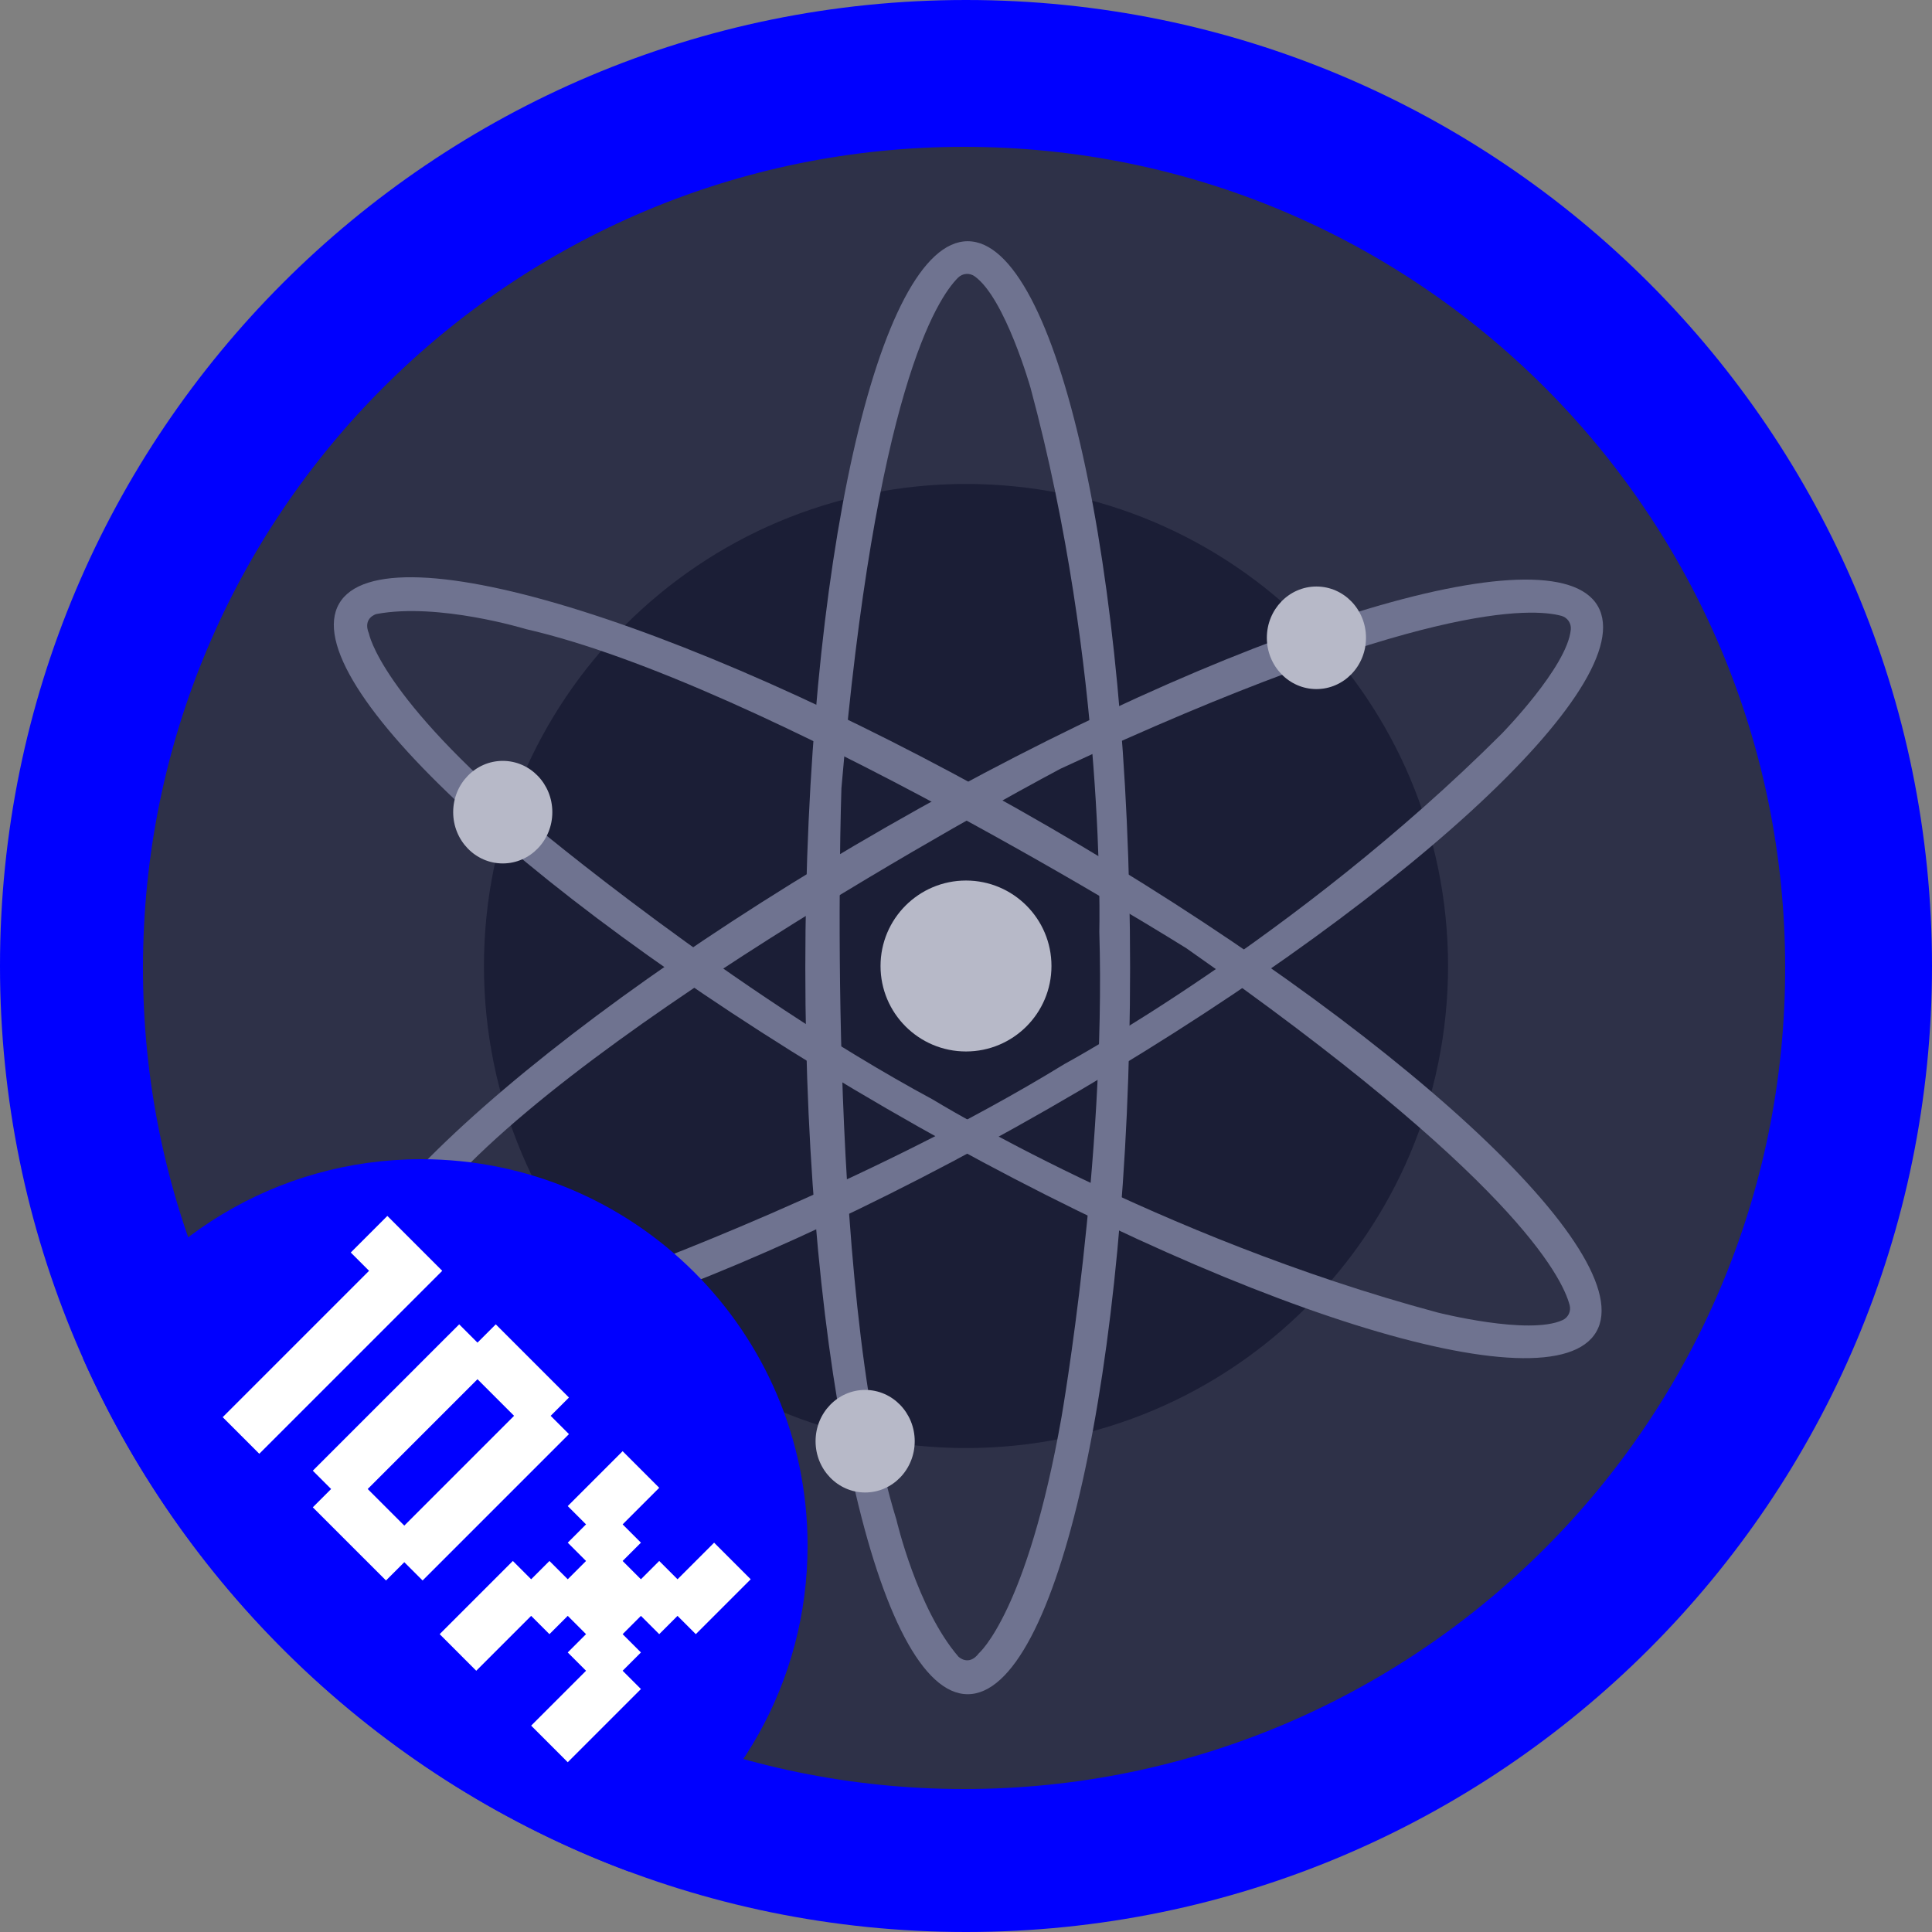 <svg width="500" height="500" viewBox="0 0 500 500" fill="none" xmlns="http://www.w3.org/2000/svg">
<rect x="0" y="0" width="500" height="500" fill="#808080" stroke="none"/>
<g clip-path="url(#clip0_11_2207)">
<circle cx="250" cy="250" r="215" fill="white"/>
<g clip-path="url(#clip1_11_2207)">
<path d="M250 465C368.741 465 465 368.741 465 250C465 131.259 368.741 35 250 35C131.259 35 35 131.259 35 250C35 368.741 131.259 465 250 465Z" fill="#2E3148"/>
<path d="M250 374.753C318.899 374.753 374.753 318.899 374.753 250C374.753 181.101 318.899 125.247 250 125.247C181.101 125.247 125.247 181.101 125.247 250C125.247 318.899 181.101 374.753 250 374.753Z" fill="#1B1E36"/>
<path d="M250.442 62.429C227.234 62.429 208.416 146.606 208.416 250.444C208.416 354.282 227.234 438.459 250.442 438.459C273.65 438.459 292.468 354.282 292.468 250.444C292.468 146.606 273.65 62.429 250.442 62.429ZM253.344 427.848C250.69 431.388 248.036 428.732 248.036 428.732C237.348 416.348 232.004 393.341 232.004 393.341C213.309 333.177 217.759 204 217.759 204C226.544 101.447 242.527 77.221 247.965 71.842C248.521 71.293 249.252 70.958 250.03 70.895C250.809 70.832 251.584 71.046 252.22 71.498C260.112 77.09 266.73 100.475 266.73 100.475C286.275 173.027 284.505 241.154 284.505 241.154C286.275 300.434 274.711 366.791 274.711 366.791C265.81 417.222 253.344 427.848 253.344 427.848Z" fill="#6F7390"/>
<path d="M413.524 156.877C401.969 136.74 319.596 162.309 229.484 213.981C139.371 265.654 75.807 323.871 87.353 344C98.9 364.129 181.281 338.568 271.393 286.896C361.506 235.223 425.07 177.007 413.524 156.877ZM98.014 341.237C93.59 340.68 94.589 337.044 94.589 337.044C100.016 321.614 117.285 305.528 117.285 305.528C160.187 259.371 274.456 198.949 274.456 198.949C367.773 155.532 396.759 157.364 404.112 159.389C404.867 159.599 405.522 160.07 405.963 160.718C406.404 161.366 406.601 162.149 406.52 162.928C405.636 172.56 388.603 189.932 388.603 189.932C335.434 243.01 275.456 275.384 275.456 275.384C224.917 306.43 161.604 329.407 161.604 329.407C113.428 346.767 98.015 341.237 98.015 341.237H98.014Z" fill="#6F7390"/>
<path d="M413.116 344.671C424.76 324.586 361.356 266.103 271.56 214.042C181.764 161.981 99.402 136.095 87.768 156.214C76.134 176.332 139.528 234.781 229.375 286.842C319.223 338.903 401.482 364.791 413.116 344.671ZM95.484 163.974C93.764 159.896 97.394 158.914 97.394 158.914C113.47 155.878 136.05 162.796 136.05 162.796C197.48 176.785 307.018 245.399 307.018 245.399C391.355 304.414 404.289 330.408 406.227 337.787C406.425 338.544 406.348 339.346 406.011 340.052C405.674 340.758 405.099 341.322 404.387 341.645C395.593 345.672 372.039 339.672 372.039 339.672C299.443 320.207 241.384 284.543 241.384 284.543C189.218 256.407 137.636 213.115 137.636 213.115C98.44 180.113 95.496 164.019 95.496 164.019L95.484 163.974Z" fill="#6F7390"/>
<path d="M250 272.119C262.216 272.119 272.119 262.216 272.119 250C272.119 237.784 262.216 227.881 250 227.881C237.784 227.881 227.881 237.784 227.881 250C227.881 262.216 237.784 272.119 250 272.119Z" fill="#B7B9C8"/>
<path d="M340.689 178.333C347.774 178.333 353.518 172.391 353.518 165.061C353.518 157.732 347.774 151.79 340.689 151.79C333.603 151.79 327.859 157.732 327.859 165.061C327.859 172.391 333.603 178.333 340.689 178.333Z" fill="#B7B9C8"/>
<path d="M130.113 223.457C137.198 223.457 142.942 217.515 142.942 210.185C142.942 202.856 137.198 196.914 130.113 196.914C123.027 196.914 117.283 202.856 117.283 210.185C117.283 217.515 123.027 223.457 130.113 223.457Z" fill="#B7B9C8"/>
<path d="M223.899 386.255C230.984 386.255 236.728 380.313 236.728 372.983C236.728 365.654 230.984 359.712 223.899 359.712C216.813 359.712 211.069 365.654 211.069 372.983C211.069 380.313 216.813 386.255 223.899 386.255Z" fill="#B7B9C8"/>
</g>
<path d="M250 0C388.071 0 500 111.929 500 250C500 388.071 388.071 500 250 500C111.929 500 0 388.071 0 250C0 111.929 111.929 0 250 0ZM249.5 38C132.139 38 37 133.139 37 250.5C37 367.861 132.139 463 249.5 463C366.861 463 462 367.861 462 250.5C462 133.139 366.861 38 249.5 38Z" fill="#0000FF"/>
<path d="M109 300C164.228 300 209 344.772 209 400C209 435.449 190.554 466.589 162.737 484.348C99.704 460.867 48.698 412.683 21.492 351.566C38.549 320.815 71.343 300 109 300Z" fill="#0000FF"/>
<path d="M71.838 362.031L76.573 366.766L71.838 371.501L67.103 366.766L71.838 362.031ZM67.103 366.766L71.838 371.501L67.103 376.236L62.367 371.501L67.103 366.766ZM62.367 362.031L67.103 366.766L62.367 371.501L57.632 366.766L62.367 362.031ZM67.103 357.296L71.838 362.031L67.103 366.766L62.367 362.031L67.103 357.296ZM71.838 352.561L76.573 357.296L71.838 362.031L67.103 357.296L71.838 352.561ZM76.573 347.826L81.308 352.561L76.573 357.296L71.838 352.561L76.573 347.826ZM81.308 343.09L86.043 347.826L81.308 352.561L76.573 347.826L81.308 343.09ZM86.043 338.355L90.778 343.09L86.043 347.826L81.308 343.09L86.043 338.355ZM90.778 333.62L95.513 338.355L90.778 343.09L86.043 338.355L90.778 333.62ZM95.513 328.885L100.248 333.62L95.513 338.355L90.778 333.62L95.513 328.885ZM95.513 338.355L100.248 343.09L95.513 347.826L90.778 343.09L95.513 338.355ZM90.778 343.09L95.513 347.826L90.778 352.561L86.043 347.826L90.778 343.09ZM86.043 347.826L90.778 352.561L86.043 357.296L81.308 352.561L86.043 347.826ZM81.308 352.561L86.043 357.296L81.308 362.031L76.573 357.296L81.308 352.561ZM76.573 357.296L81.308 362.031L76.573 366.766L71.838 362.031L76.573 357.296ZM100.248 333.62L104.983 338.355L100.248 343.09L95.513 338.355L100.248 333.62ZM104.983 328.885L109.718 333.62L104.983 338.355L100.248 333.62L104.983 328.885ZM104.983 319.415L109.718 324.15L104.983 328.885L100.248 324.15L104.983 319.415ZM109.718 324.15L114.453 328.885L109.718 333.62L104.983 328.885L109.718 324.15ZM100.248 324.15L104.983 328.885L100.248 333.62L95.513 328.885L100.248 324.15ZM100.248 314.68L104.983 319.415L100.248 324.15L95.513 319.415L100.248 314.68ZM95.513 319.415L100.248 324.15L95.513 328.885L90.778 324.15L95.513 319.415Z" fill="white"/>
<path d="M133.041 347.473L137.776 352.208L133.041 356.943L128.306 352.208L133.041 347.473ZM128.306 342.738L133.041 347.473L128.306 352.208L123.571 347.473L128.306 342.738ZM123.571 347.473L128.306 352.208L123.571 356.943L118.836 352.208L123.571 347.473ZM128.306 352.208L133.041 356.943L128.306 361.678L123.571 356.943L128.306 352.208ZM133.041 356.943L137.776 361.678L133.041 366.413L128.306 361.678L133.041 356.943ZM137.776 352.208L142.511 356.943L137.776 361.678L133.041 356.943L137.776 352.208ZM142.511 356.943L147.246 361.678L142.511 366.413L137.776 361.678L142.511 356.943ZM142.511 366.413L147.246 371.148L142.511 375.883L137.776 371.148L142.511 366.413ZM137.776 361.678L142.511 366.413L137.776 371.148L133.041 366.413L137.776 361.678ZM137.776 371.148L142.511 375.883L137.776 380.619L133.041 375.883L137.776 371.148ZM109.366 399.559L114.101 404.294L109.366 409.029L104.631 404.294L109.366 399.559ZM114.101 394.824L118.836 399.559L114.101 404.294L109.366 399.559L114.101 394.824ZM118.836 390.089L123.571 394.824L118.836 399.559L114.101 394.824L118.836 390.089ZM123.571 385.354L128.306 390.089L123.571 394.824L118.836 390.089L123.571 385.354ZM128.306 380.619L133.041 385.354L128.306 390.089L123.571 385.354L128.306 380.619ZM133.041 375.883L137.776 380.619L133.041 385.354L128.306 380.619L133.041 375.883ZM104.631 394.824L109.366 399.559L104.631 404.294L99.895 399.559L104.631 394.824ZM99.895 399.559L104.631 404.294L99.895 409.029L95.16 404.294L99.895 399.559ZM95.16 394.824L99.895 399.559L95.16 404.294L90.425 399.559L95.16 394.824ZM99.895 390.089L104.631 394.824L99.895 399.559L95.16 394.824L99.895 390.089ZM90.425 390.089L95.16 394.824L90.425 399.559L85.69 394.824L90.425 390.089ZM85.69 385.354L90.425 390.089L85.69 394.824L80.955 390.089L85.69 385.354ZM90.425 380.619L95.16 385.354L90.425 390.089L85.69 385.354L90.425 380.619ZM95.16 385.354L99.895 390.089L95.16 394.824L90.425 390.089L95.16 385.354ZM95.16 375.883L99.895 380.619L95.16 385.354L90.425 380.619L95.16 375.883ZM85.69 375.883L90.425 380.619L85.69 385.354L80.955 380.619L85.69 375.883ZM90.425 371.148L95.16 375.883L90.425 380.619L85.69 375.883L90.425 371.148ZM95.16 366.413L99.895 371.148L95.16 375.883L90.425 371.148L95.16 366.413ZM99.895 361.678L104.631 366.413L99.895 371.148L95.16 366.413L99.895 361.678ZM104.631 356.943L109.366 361.678L104.631 366.413L99.895 361.678L104.631 356.943ZM109.366 352.208L114.101 356.943L109.366 361.678L104.631 356.943L109.366 352.208ZM114.101 347.473L118.836 352.208L114.101 356.943L109.366 352.208L114.101 347.473ZM118.836 352.208L123.571 356.943L118.836 361.678L114.101 356.943L118.836 352.208ZM118.836 342.738L123.571 347.473L118.836 352.208L114.101 347.473L118.836 342.738ZM114.101 356.943L118.836 361.678L114.101 366.413L109.366 361.678L114.101 356.943ZM109.366 361.678L114.101 366.413L109.366 371.148L104.631 366.413L109.366 361.678ZM104.631 366.413L109.366 371.148L104.631 375.883L99.895 371.148L104.631 366.413ZM99.895 371.148L104.631 375.883L99.895 380.619L95.16 375.883L99.895 371.148ZM133.041 366.413L137.776 371.148L133.041 375.883L128.306 371.148L133.041 366.413ZM128.306 371.148L133.041 375.883L128.306 380.619L123.571 375.883L128.306 371.148ZM123.571 375.883L128.306 380.619L123.571 385.354L118.836 380.619L123.571 375.883ZM118.836 380.619L123.571 385.354L118.836 390.089L114.101 385.354L118.836 380.619ZM114.101 385.354L118.836 390.089L114.101 394.824L109.366 390.089L114.101 385.354ZM109.366 390.089L114.101 394.824L109.366 399.559L104.631 394.824L109.366 390.089Z" fill="white"/>
<path d="M165.871 380.303L170.606 385.038L165.871 389.773L161.136 385.038L165.871 380.303ZM161.136 385.038L165.871 389.773L161.136 394.508L156.401 389.773L161.136 385.038ZM156.401 389.773L161.136 394.508L156.401 399.243L151.666 394.508L156.401 389.773ZM161.136 394.508L165.871 399.243L161.136 403.978L156.401 399.243L161.136 394.508ZM156.401 399.243L161.136 403.978L156.401 408.713L151.666 403.978L156.401 399.243ZM161.136 403.978L165.871 408.713L161.136 413.448L156.401 408.713L161.136 403.978ZM165.871 408.713L170.606 413.448L165.871 418.184L161.136 413.448L165.871 408.713ZM170.606 403.978L175.341 408.713L170.606 413.448L165.871 408.713L170.606 403.978ZM175.341 408.713L180.076 413.448L175.341 418.184L170.606 413.448L175.341 408.713ZM180.076 413.448L184.811 418.184L180.076 422.919L175.341 418.184L180.076 413.448ZM184.811 408.713L189.547 413.448L184.811 418.184L180.076 413.448L184.811 408.713ZM189.547 403.978L194.282 408.713L189.547 413.448L184.811 408.713L189.547 403.978ZM184.811 399.243L189.547 403.978L184.811 408.713L180.076 403.978L184.811 399.243ZM180.076 403.978L184.811 408.713L180.076 413.448L175.341 408.713L180.076 403.978ZM170.606 413.448L175.341 418.184L170.606 422.919L165.871 418.184L170.606 413.448ZM151.666 394.508L156.401 399.243L151.666 403.978L146.931 399.243L151.666 394.508ZM151.666 385.038L156.401 389.773L151.666 394.508L146.931 389.773L151.666 385.038ZM156.401 380.303L161.136 385.038L156.401 389.773L151.666 385.038L156.401 380.303ZM161.136 375.568L165.871 380.303L161.136 385.038L156.401 380.303L161.136 375.568ZM151.666 403.978L156.401 408.713L151.666 413.448L146.931 408.713L151.666 403.978ZM156.401 408.713L161.136 413.448L156.401 418.184L151.666 413.448L156.401 408.713ZM161.136 413.448L165.871 418.184L161.136 422.919L156.401 418.184L161.136 413.448ZM156.401 418.184L161.136 422.919L156.401 427.654L151.666 422.919L156.401 418.184ZM161.136 422.919L165.871 427.654L161.136 432.389L156.401 427.654L161.136 422.919ZM156.401 427.654L161.136 432.389L156.401 437.124L151.666 432.389L156.401 427.654ZM151.666 422.919L156.401 427.654L151.666 432.389L146.931 427.654L151.666 422.919ZM146.931 446.594L151.666 451.329L146.931 456.064L142.196 451.329L146.931 446.594ZM151.666 441.859L156.401 446.594L151.666 451.329L146.931 446.594L151.666 441.859ZM156.401 437.124L161.136 441.859L156.401 446.594L151.666 441.859L156.401 437.124ZM161.136 432.389L165.871 437.124L161.136 441.859L156.401 437.124L161.136 432.389ZM151.666 432.389L156.401 437.124L151.666 441.859L146.931 437.124L151.666 432.389ZM146.931 437.124L151.666 441.859L146.931 446.594L142.196 441.859L146.931 437.124ZM142.196 441.859L146.931 446.594L142.196 451.329L137.461 446.594L142.196 441.859ZM118.52 418.184L123.255 422.919L118.52 427.654L113.785 422.919L118.52 418.184ZM123.255 422.919L127.99 427.654L123.255 432.389L118.52 427.654L123.255 422.919ZM127.99 418.184L132.725 422.919L127.99 427.654L123.255 422.919L127.99 418.184ZM132.725 413.448L137.461 418.184L132.725 422.919L127.99 418.184L132.725 413.448ZM127.99 408.713L132.725 413.448L127.99 418.184L123.255 413.448L127.99 408.713ZM132.725 403.978L137.461 408.713L132.725 413.448L127.99 408.713L132.725 403.978ZM123.255 413.448L127.99 418.184L123.255 422.919L118.52 418.184L123.255 413.448ZM137.461 408.713L142.196 413.448L137.461 418.184L132.725 413.448L137.461 408.713ZM142.196 413.448L146.931 418.184L142.196 422.919L137.461 418.184L142.196 413.448ZM146.931 408.713L151.666 413.448L146.931 418.184L142.196 413.448L146.931 408.713ZM142.196 403.978L146.931 408.713L142.196 413.448L137.461 408.713L142.196 403.978ZM151.666 413.448L156.401 418.184L151.666 422.919L146.931 418.184L151.666 413.448Z" fill="white"/>
</g>
<defs>
<clipPath id="clip0_11_2207">
<rect width="500" height="500" fill="white"/>
</clipPath>
<clipPath id="clip1_11_2207">
<rect width="430" height="430" fill="white" transform="translate(35 35)"/>
</clipPath>
</defs>
</svg>
